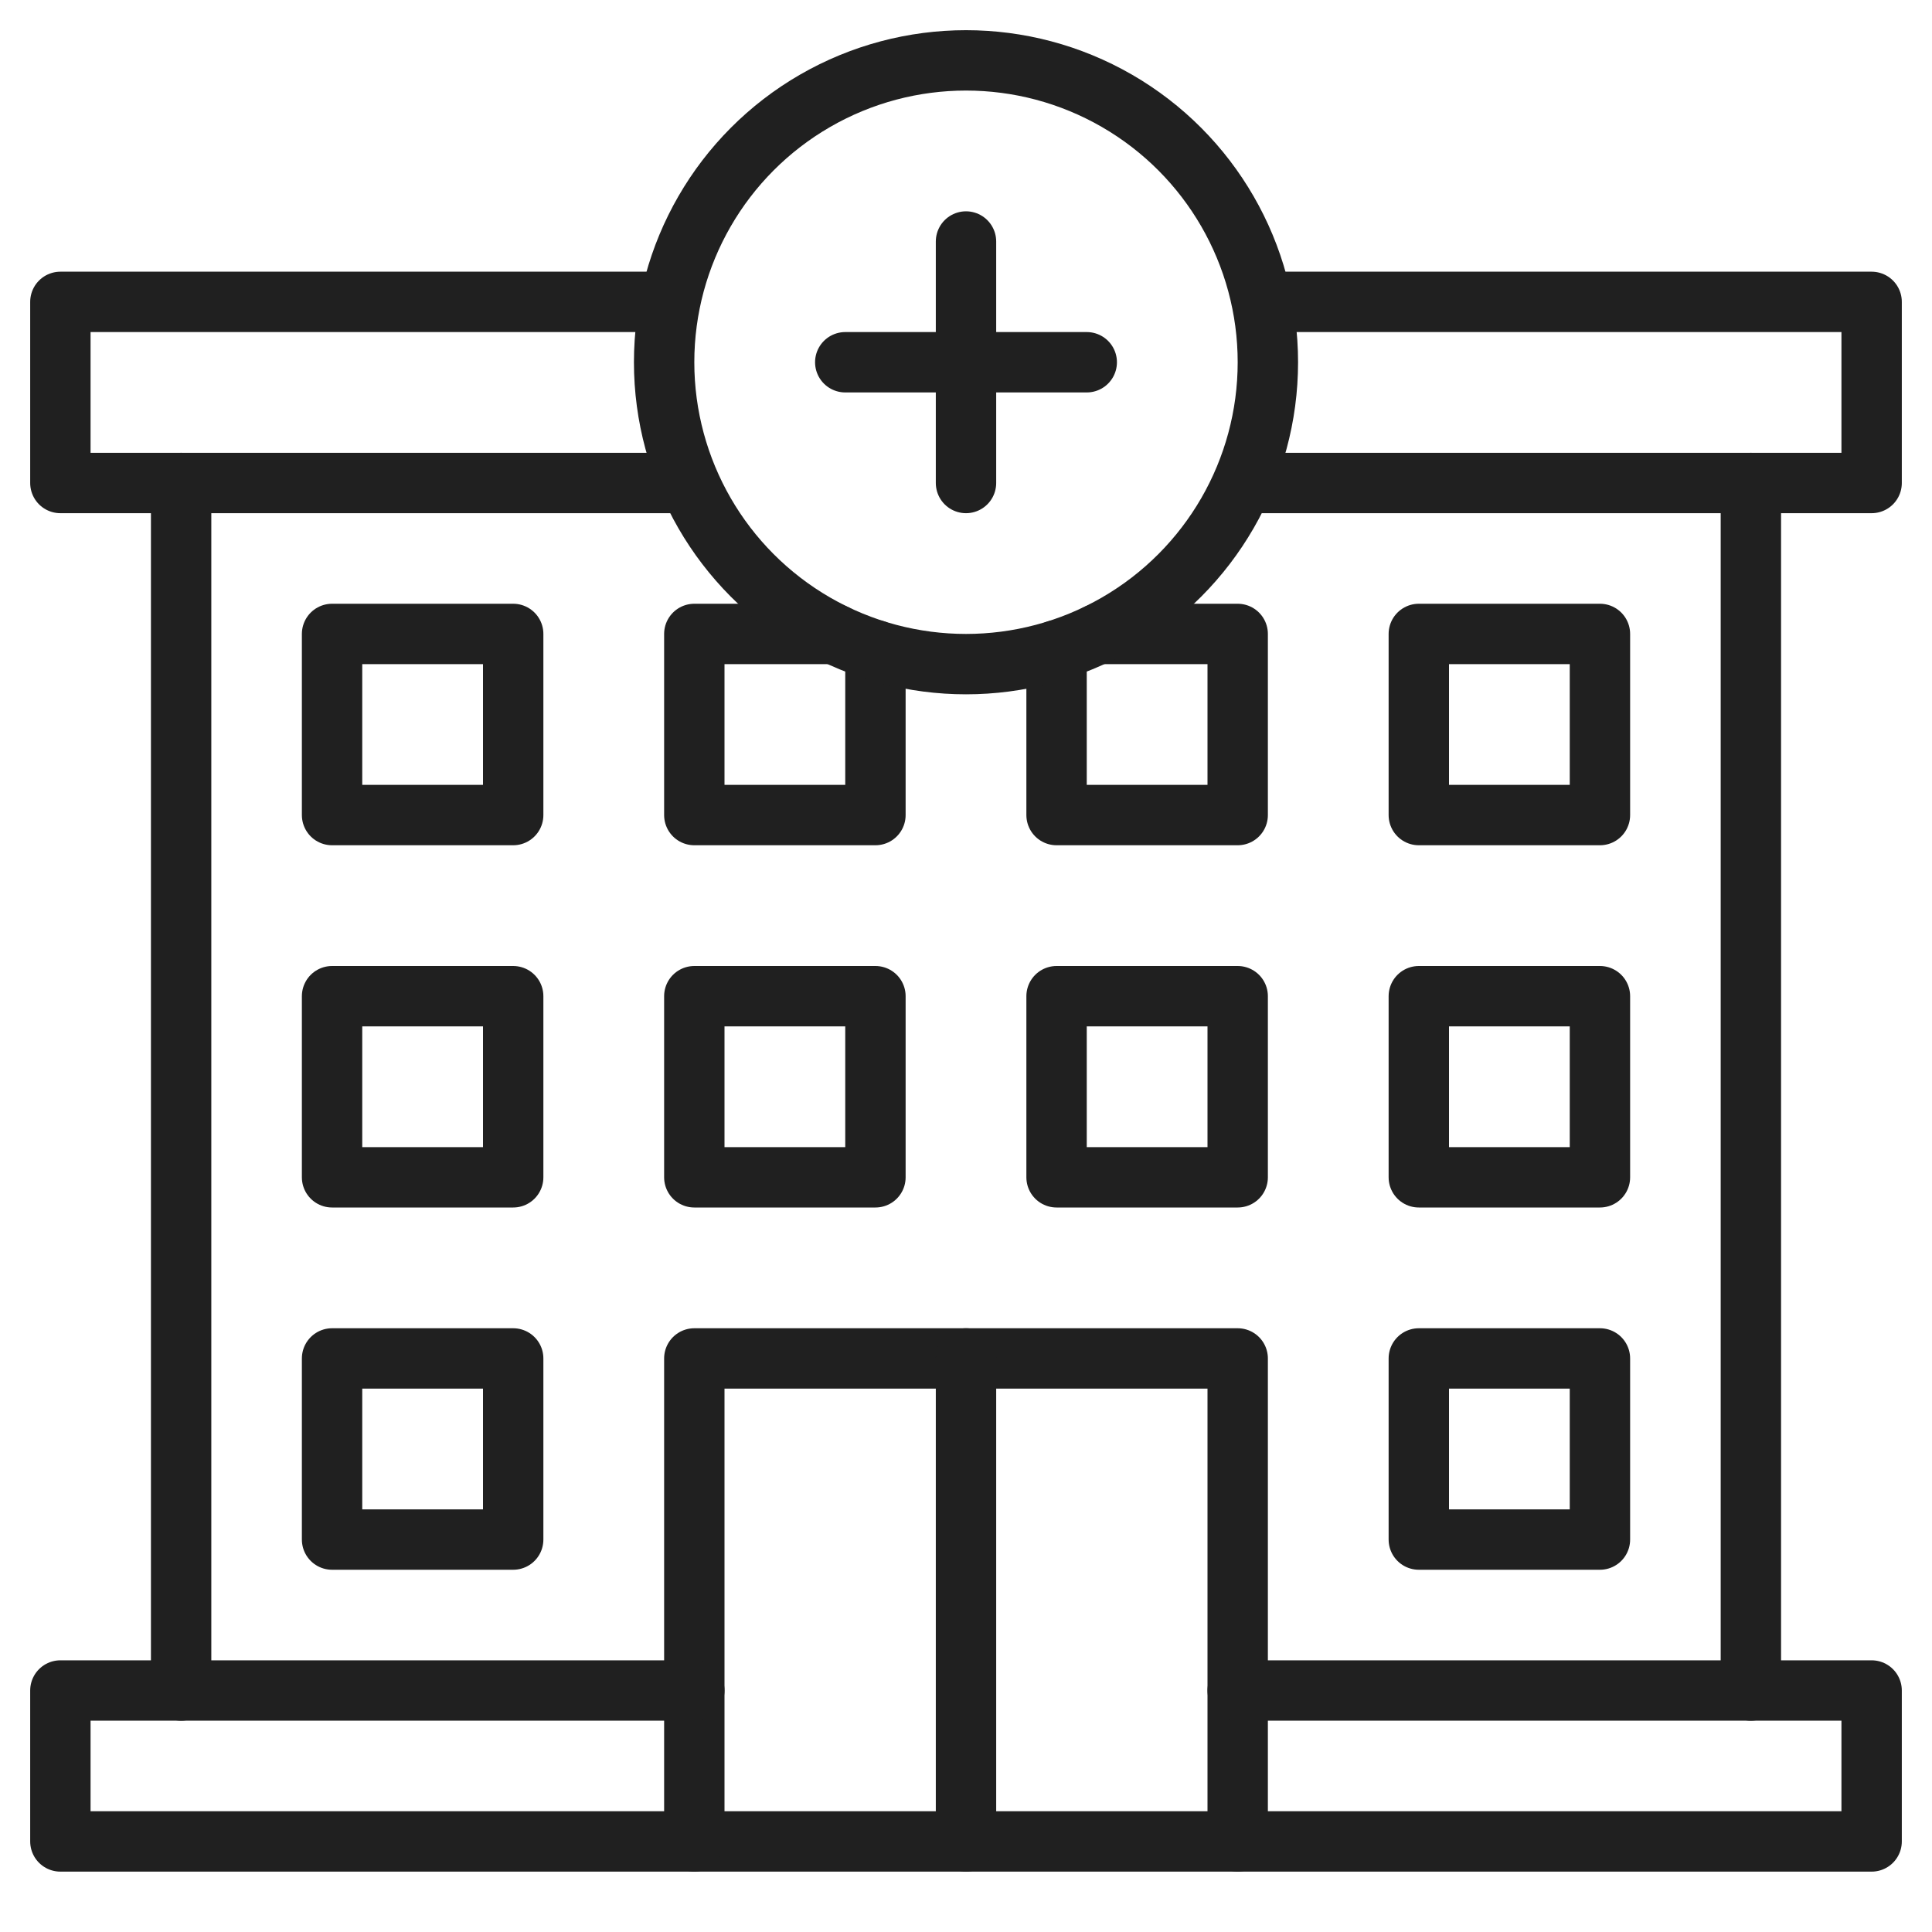 <svg xmlns="http://www.w3.org/2000/svg" viewBox="0 0 64 64" aria-labelledby="title" aria-describedby="desc"><path data-name="layer2" fill="none" stroke="#202020" stroke-linecap="round" stroke-miterlimit="10" stroke-width="2" d="M6 56V16m52 0v40" stroke-linejoin="round"/><path data-name="layer1" fill="none" stroke="#202020" stroke-linecap="round" stroke-miterlimit="10" stroke-width="2" d="M23 45h18v16H23z" stroke-linejoin="round"/><path data-name="layer2" fill="none" stroke="#202020" stroke-linecap="round" stroke-miterlimit="10" stroke-width="2" d="M23 61H2v-5h21m18 0h21v5H41" stroke-linejoin="round"/><path data-name="layer1" fill="none" stroke="#202020" stroke-linecap="round" stroke-miterlimit="10" stroke-width="2" d="M32 45v16" stroke-linejoin="round"/><path data-name="layer2" fill="none" stroke="#202020" stroke-linecap="round" stroke-miterlimit="10" stroke-width="2" d="M22.756 16H2v-6h20.063m19.874 0H62v6H41.244M11 21h6v6h-6zm36 0h6v6h-6zM11 33h6v6h-6zm0 12h6v6h-6zm36 0h6v6h-6zM23 33h6v6h-6zm12 0h6v6h-6zm12 0h6v6h-6zM29 21.542V27h-6v-6h4.636m8.728 0H41v6h-6v-5.458" stroke-linejoin="round"/><circle data-name="layer1" cx="32" cy="12" r="10" fill="none" stroke="#202020" stroke-linecap="round" stroke-miterlimit="10" stroke-width="2" stroke-linejoin="round"/><path data-name="layer1" fill="none" stroke="#202020" stroke-linecap="round" stroke-miterlimit="10" stroke-width="2" d="M32 8v8m-4-4h8" stroke-linejoin="round"/></svg>